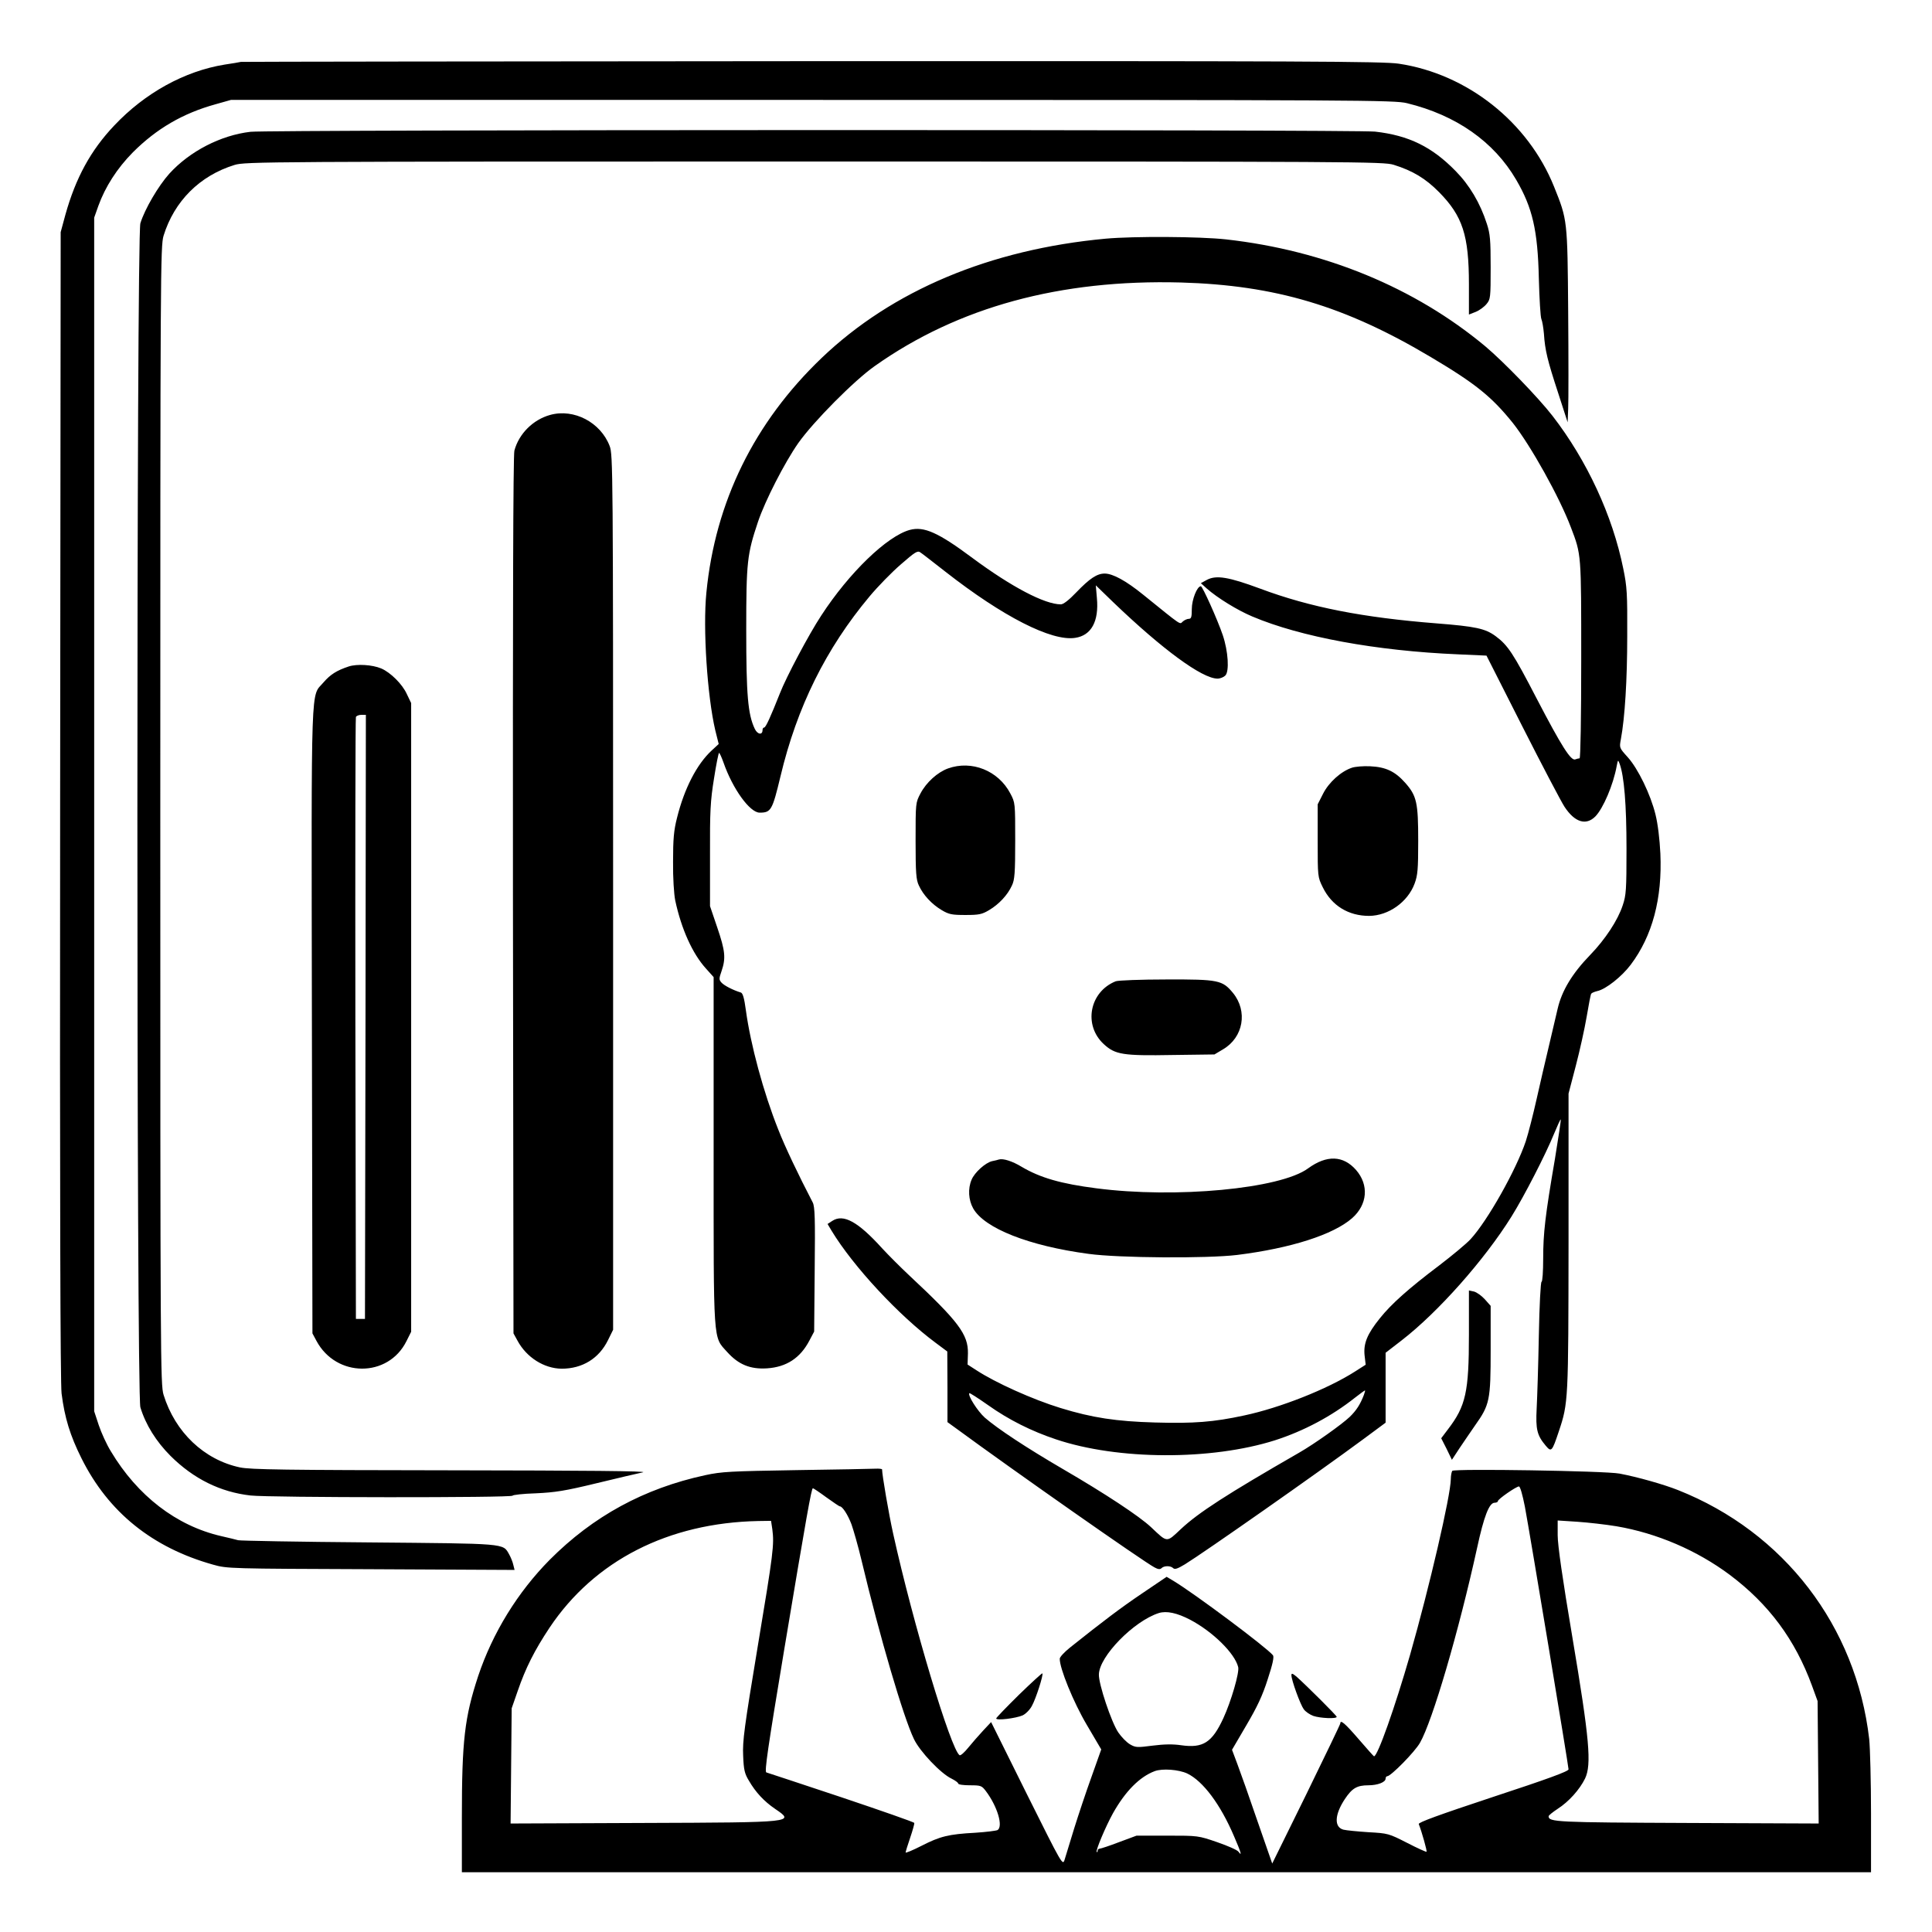 <?xml version="1.0" standalone="no"?>
<!DOCTYPE svg PUBLIC "-//W3C//DTD SVG 20010904//EN"
 "http://www.w3.org/TR/2001/REC-SVG-20010904/DTD/svg10.dtd">
<svg version="1.0" xmlns="http://www.w3.org/2000/svg"
 width="2048pt" height="2048pt" viewBox="0 0 2048 2048"
 preserveAspectRatio="xMidYMid meet">
<g transform="translate(0,2048) scale(0.192,-0.192)"
fill="#000000" stroke="none">
<path d="M1330 10325 c-8 -2 -49 -9 -90 -15 -221 -36 -439 -156 -609 -336
-130 -137 -213 -289 -270 -493 l-26 -96 -3 -3165 c-2 -2189 1 -3190 8 -3247
17 -134 47 -232 110 -358 148 -297 391 -493 727 -587 77 -22 93 -22 871 -25
l793 -4 -7 28 c-3 15 -14 42 -23 58 -35 62 -10 59 -776 66 -385 3 -709 9 -720
12 -11 3 -54 14 -95 23 -246 57 -461 222 -608 468 -23 37 -53 103 -67 145
l-25 76 0 3295 0 3295 23 65 c38 105 103 207 191 296 130 130 275 215 456 265
l85 24 3210 0 c3035 0 3214 -1 3283 -18 271 -66 480 -212 603 -423 90 -154
119 -279 125 -544 3 -113 9 -214 14 -225 5 -11 11 -47 14 -80 6 -93 20 -149
78 -326 l53 -164 3 75 c2 41 2 282 0 535 -4 509 -4 507 -78 691 -143 356 -478
622 -857 679 -85 13 -522 15 -3238 14 -1727 -1 -3147 -3 -3155 -4z M1383 9939
c-164 -19 -335 -107 -448 -231 -61 -68 -136 -196 -160 -274 -22 -73 -22 -6464
0 -6537 29 -96 87 -189 167 -269 127 -126 274 -199 441 -218 103 -12 1447 -13
1447 -1 0 4 57 11 128 13 107 5 160 13 337 56 116 28 230 55 255 60 30 7 -316
10 -1055 11 -927 1 -1111 4 -1170 16 -198 42 -358 194 -422 401 -17 57 -18
181 -18 3199 0 3020 1 3142 18 3200 59 191 200 332 392 391 58 18 166 19 3200
19 3018 0 3142 -1 3199 -18 106 -33 177 -76 251 -151 130 -132 165 -238 165
-509 l0 -167 38 15 c20 8 47 28 59 43 22 26 23 35 23 203 0 151 -3 185 -21
240 -37 115 -96 214 -173 292 -130 133 -258 196 -444 217 -108 12 -6103 11
-6209 -1z M6105 9349 c-639 -59 -1179 -286 -1569 -659 -372 -356 -587 -794
-636 -1295 -20 -198 5 -572 49 -760 l19 -76 -39 -36 c-82 -76 -151 -210 -191
-371 -18 -70 -22 -118 -22 -242 -1 -91 5 -180 12 -215 34 -158 95 -293 169
-375 l43 -48 0 -959 c0 -1081 -4 -1023 75 -1111 62 -69 127 -96 220 -90 107 7
183 57 233 152 l27 51 3 343 c3 281 1 347 -11 370 -79 152 -153 307 -190 402
-82 205 -153 469 -179 659 -9 67 -17 95 -28 98 -43 13 -91 38 -106 54 -15 17
-15 22 0 65 24 71 20 111 -24 240 l-40 118 0 281 c-1 241 2 300 22 423 12 78
25 142 28 142 3 0 14 -24 24 -52 51 -147 146 -278 200 -278 63 0 70 13 115
200 91 383 251 706 492 994 45 54 123 134 173 177 78 68 92 77 107 66 10 -6
72 -55 139 -107 317 -248 586 -385 716 -365 89 13 132 91 120 220 l-6 70 97
-94 c270 -259 490 -421 575 -421 15 0 34 8 43 17 23 23 16 134 -14 223 -30 88
-112 270 -121 270 -21 0 -50 -74 -50 -126 0 -44 -3 -54 -17 -54 -9 0 -24 -7
-33 -15 -18 -16 1 -29 -218 148 -95 77 -168 117 -213 117 -42 0 -82 -26 -157
-104 -40 -42 -71 -66 -85 -66 -89 0 -272 96 -488 256 -189 141 -268 176 -346
155 -125 -34 -335 -236 -489 -473 -68 -103 -194 -341 -228 -429 -50 -126 -78
-189 -87 -189 -5 0 -9 -6 -9 -14 0 -29 -28 -25 -43 7 -38 80 -47 187 -47 546
0 376 5 418 65 597 39 116 146 325 222 434 84 119 309 346 423 426 461 326
1024 479 1690 461 520 -15 905 -129 1380 -412 246 -146 335 -218 452 -363 99
-125 258 -410 321 -577 58 -152 57 -142 57 -730 0 -324 -4 -545 -9 -545 -5 0
-16 -3 -24 -6 -24 -9 -76 73 -213 336 -130 251 -159 294 -226 344 -58 43 -112
54 -327 71 -406 32 -699 89 -974 192 -173 64 -242 76 -294 48 l-33 -18 32 -29
c60 -53 171 -121 252 -155 267 -113 685 -190 1137 -209 l156 -7 198 -391 c109
-215 214 -415 233 -444 56 -85 118 -105 170 -53 43 44 99 174 118 279 7 35 7
35 16 12 25 -68 38 -226 38 -468 0 -229 -2 -258 -21 -314 -27 -82 -96 -187
-179 -273 -100 -103 -157 -198 -180 -297 -11 -46 -33 -141 -50 -213 -17 -71
-47 -200 -66 -285 -19 -85 -46 -191 -60 -234 -53 -158 -211 -439 -305 -541
-22 -24 -100 -89 -172 -144 -171 -129 -266 -214 -329 -293 -70 -87 -91 -139
-84 -205 l6 -51 -58 -37 c-153 -98 -415 -201 -612 -243 -171 -37 -279 -45
-493 -39 -214 6 -346 26 -522 80 -153 47 -358 139 -465 209 l-48 31 2 61 c2
105 -51 176 -324 431 -47 44 -115 112 -150 150 -134 148 -214 191 -275 151
l-26 -17 22 -37 c120 -198 372 -469 576 -620 l63 -47 1 -195 0 -195 47 -34
c313 -230 1038 -738 1096 -768 20 -11 31 -12 39 -4 14 14 50 14 64 0 9 -9 25
-3 65 21 107 66 728 501 981 688 l127 94 0 193 0 193 88 68 c202 156 458 445
607 684 71 114 189 344 235 457 19 46 35 81 37 79 2 -2 -13 -100 -32 -217 -54
-315 -65 -410 -65 -551 0 -71 -4 -128 -9 -128 -5 0 -12 -132 -15 -297 -3 -164
-9 -345 -12 -403 -6 -115 2 -148 50 -205 31 -37 35 -33 72 78 53 158 53 169
54 1049 l0 817 40 153 c22 84 49 206 60 271 11 66 22 123 25 127 3 5 18 11 34
15 47 10 135 80 184 145 120 159 175 366 164 614 -4 81 -14 164 -27 216 -27
110 -96 253 -154 317 -46 51 -46 51 -37 99 22 118 35 328 35 569 1 233 -1 272
-22 373 -59 292 -200 596 -390 842 -80 103 -270 299 -372 385 -389 324 -886
529 -1431 590 -145 16 -509 18 -664 4z m1425 -6384 c-20 -52 -41 -85 -78 -121
-43 -41 -196 -150 -280 -198 -400 -230 -556 -331 -653 -422 -80 -75 -72 -76
-164 11 -65 61 -253 185 -485 320 -204 119 -363 224 -433 285 -40 36 -96 124
-85 135 2 2 49 -28 103 -66 114 -81 240 -144 375 -189 342 -115 857 -117 1210
-5 158 51 311 132 441 235 28 22 53 40 55 40 2 0 -1 -11 -6 -25z M3038 8376
c-95 -26 -173 -104 -198 -197 -7 -24 -9 -893 -8 -2455 l3 -2419 22 -40 c50
-93 147 -154 244 -155 114 0 206 56 256 158 l28 57 0 2415 c0 2345 -1 2416
-19 2464 -50 131 -197 208 -328 172z M1925 6987 c-66 -22 -101 -44 -139 -88
-71 -84 -67 56 -64 -1864 l3 -1730 22 -41 c109 -204 396 -205 497 -2 l26 52 0
1735 0 1736 -24 50 c-25 55 -90 119 -141 141 -50 21 -134 26 -180 11z m93
-1934 l-3 -1668 -25 0 -25 0 -3 1655 c-1 910 0 1661 3 1668 2 6 16 12 30 12
l25 0 -2 -1667z M5234 6424 c-58 -21 -120 -77 -152 -138 -27 -51 -27 -52 -27
-261 0 -178 3 -216 18 -247 24 -53 72 -104 126 -136 40 -24 57 -27 131 -27 74
0 91 3 131 27 54 32 102 83 126 136 15 31 18 69 18 247 0 209 0 210 -27 261
-66 126 -213 185 -344 138z M7464 6428 c-60 -20 -127 -80 -159 -143 l-30 -59
0 -200 c0 -200 0 -201 28 -258 50 -102 142 -158 256 -158 107 1 213 76 251
178 17 46 20 78 20 236 0 211 -8 249 -72 321 -56 63 -107 87 -193 91 -38 2
-84 -2 -101 -8z M6160 5249 c-145 -58 -180 -242 -66 -347 63 -58 105 -65 381
-60 l230 3 47 28 c113 66 138 211 55 312 -58 70 -79 75 -367 74 -143 0 -266
-5 -280 -10z M5515 4265 c-5 -2 -22 -6 -37 -9 -37 -8 -98 -63 -114 -103 -21
-49 -17 -112 9 -158 62 -110 308 -207 637 -251 168 -23 655 -26 820 -6 297 37
531 112 635 203 85 75 94 183 22 266 -71 81 -162 84 -265 9 -153 -113 -733
-167 -1169 -110 -195 25 -310 58 -413 119 -51 31 -102 47 -125 40z M8110 3298
c0 -316 -17 -394 -116 -523 l-37 -49 30 -59 29 -60 42 64 c24 35 62 92 86 126
81 114 86 139 86 417 l0 243 -32 36 c-18 20 -45 39 -60 43 l-28 6 0 -244z
M4395 2550 c-361 -6 -410 -8 -502 -28 -337 -73 -618 -226 -858 -467 -177 -179
-315 -403 -395 -642 -75 -228 -90 -356 -90 -779 l0 -304 3890 0 3890 0 0 323
c0 177 -5 362 -10 412 -72 623 -470 1143 -1056 1375 -78 31 -222 72 -323 91
-80 15 -914 28 -923 15 -4 -6 -8 -27 -8 -46 -1 -91 -118 -595 -225 -970 -84
-291 -179 -560 -199 -560 -2 0 -40 43 -85 95 -75 87 -101 109 -101 87 0 -5
-85 -181 -188 -392 l-188 -382 -81 233 c-44 129 -94 270 -111 315 l-30 80 79
135 c60 102 89 163 118 254 28 85 36 124 29 133 -36 44 -432 340 -550 411
l-37 22 -133 -90 c-119 -80 -219 -156 -401 -301 -31 -25 -56 -52 -56 -61 -2
-50 75 -240 149 -365 l80 -136 -54 -152 c-30 -83 -73 -212 -96 -286 -23 -74
-46 -151 -52 -170 -11 -35 -12 -33 -209 362 l-197 397 -44 -47 c-24 -26 -61
-68 -82 -94 -21 -26 -42 -45 -48 -42 -48 30 -257 726 -367 1224 -24 108 -61
324 -61 354 0 3 -17 5 -37 4 -21 -1 -218 -5 -438 -8z m4024 -202 c29 -156 241
-1432 241 -1450 0 -11 -118 -54 -416 -152 -302 -100 -414 -141 -411 -150 17
-43 47 -150 43 -153 -2 -2 -51 20 -107 49 -102 52 -106 53 -214 59 -60 4 -122
10 -138 14 -52 14 -49 83 8 169 40 60 67 76 130 76 51 0 95 17 95 37 0 7 4 13
9 13 20 0 153 135 181 185 69 121 213 611 315 1075 38 176 67 250 97 250 10 0
18 4 18 9 0 11 100 80 116 81 7 0 20 -46 33 -112z m-3857 52 c38 -27 71 -50
75 -50 14 0 44 -46 64 -99 11 -31 37 -121 56 -201 100 -420 231 -865 289 -985
33 -69 148 -190 207 -218 20 -10 37 -22 37 -27 0 -6 29 -10 64 -10 62 0 66 -2
89 -32 64 -85 96 -194 65 -215 -7 -4 -62 -11 -123 -15 -149 -8 -195 -20 -297
-72 -49 -25 -88 -41 -88 -37 0 4 11 41 25 81 14 41 24 78 23 82 -2 5 -183 68
-403 142 -220 73 -406 135 -414 137 -11 4 8 133 98 674 125 749 151 895 159
895 3 0 36 -22 74 -50z m-298 -176 c11 -86 6 -128 -80 -644 -75 -452 -85 -526
-81 -607 3 -77 8 -99 32 -138 37 -64 84 -114 144 -155 110 -75 115 -75 -727
-78 l-733 -3 3 318 3 318 33 95 c44 128 93 225 176 350 248 371 656 579 1152
589 l71 1 7 -46z m4661 16 c223 -38 444 -133 625 -268 216 -162 361 -358 454
-612 l31 -85 3 -338 3 -338 -723 3 c-727 3 -768 5 -768 37 0 5 23 23 50 41 61
39 121 106 151 167 37 77 25 217 -70 781 -55 326 -81 508 -81 563 l0 81 108
-7 c59 -4 157 -15 217 -25z m-2354 -516 c125 -66 246 -185 265 -261 8 -29 -39
-190 -82 -283 -62 -134 -112 -166 -232 -149 -46 7 -95 6 -158 -2 -85 -11 -94
-11 -125 7 -19 11 -48 41 -65 66 -38 56 -109 268 -107 320 2 100 193 295 331
339 43 13 100 1 173 -37z m-16 -849 c87 -42 183 -170 258 -346 39 -90 46 -115
25 -86 -7 10 -60 33 -118 53 -104 36 -106 36 -275 36 l-170 0 -97 -36 c-52
-20 -101 -36 -107 -36 -6 0 -11 -5 -11 -12 0 -6 -2 -9 -5 -6 -7 7 49 140 90
214 68 121 147 201 230 232 42 16 133 9 180 -13z M5626 1310 c-69 -68 -126
-127 -126 -131 0 -13 110 1 146 17 17 8 40 31 51 52 22 39 65 173 58 180 -2 2
-60 -51 -129 -118z M7130 1418 c0 -28 49 -162 68 -188 10 -14 34 -30 53 -37
38 -13 129 -17 129 -5 0 7 -165 171 -222 222 -22 18 -28 20 -28 8z"/>
</g>
</svg>

